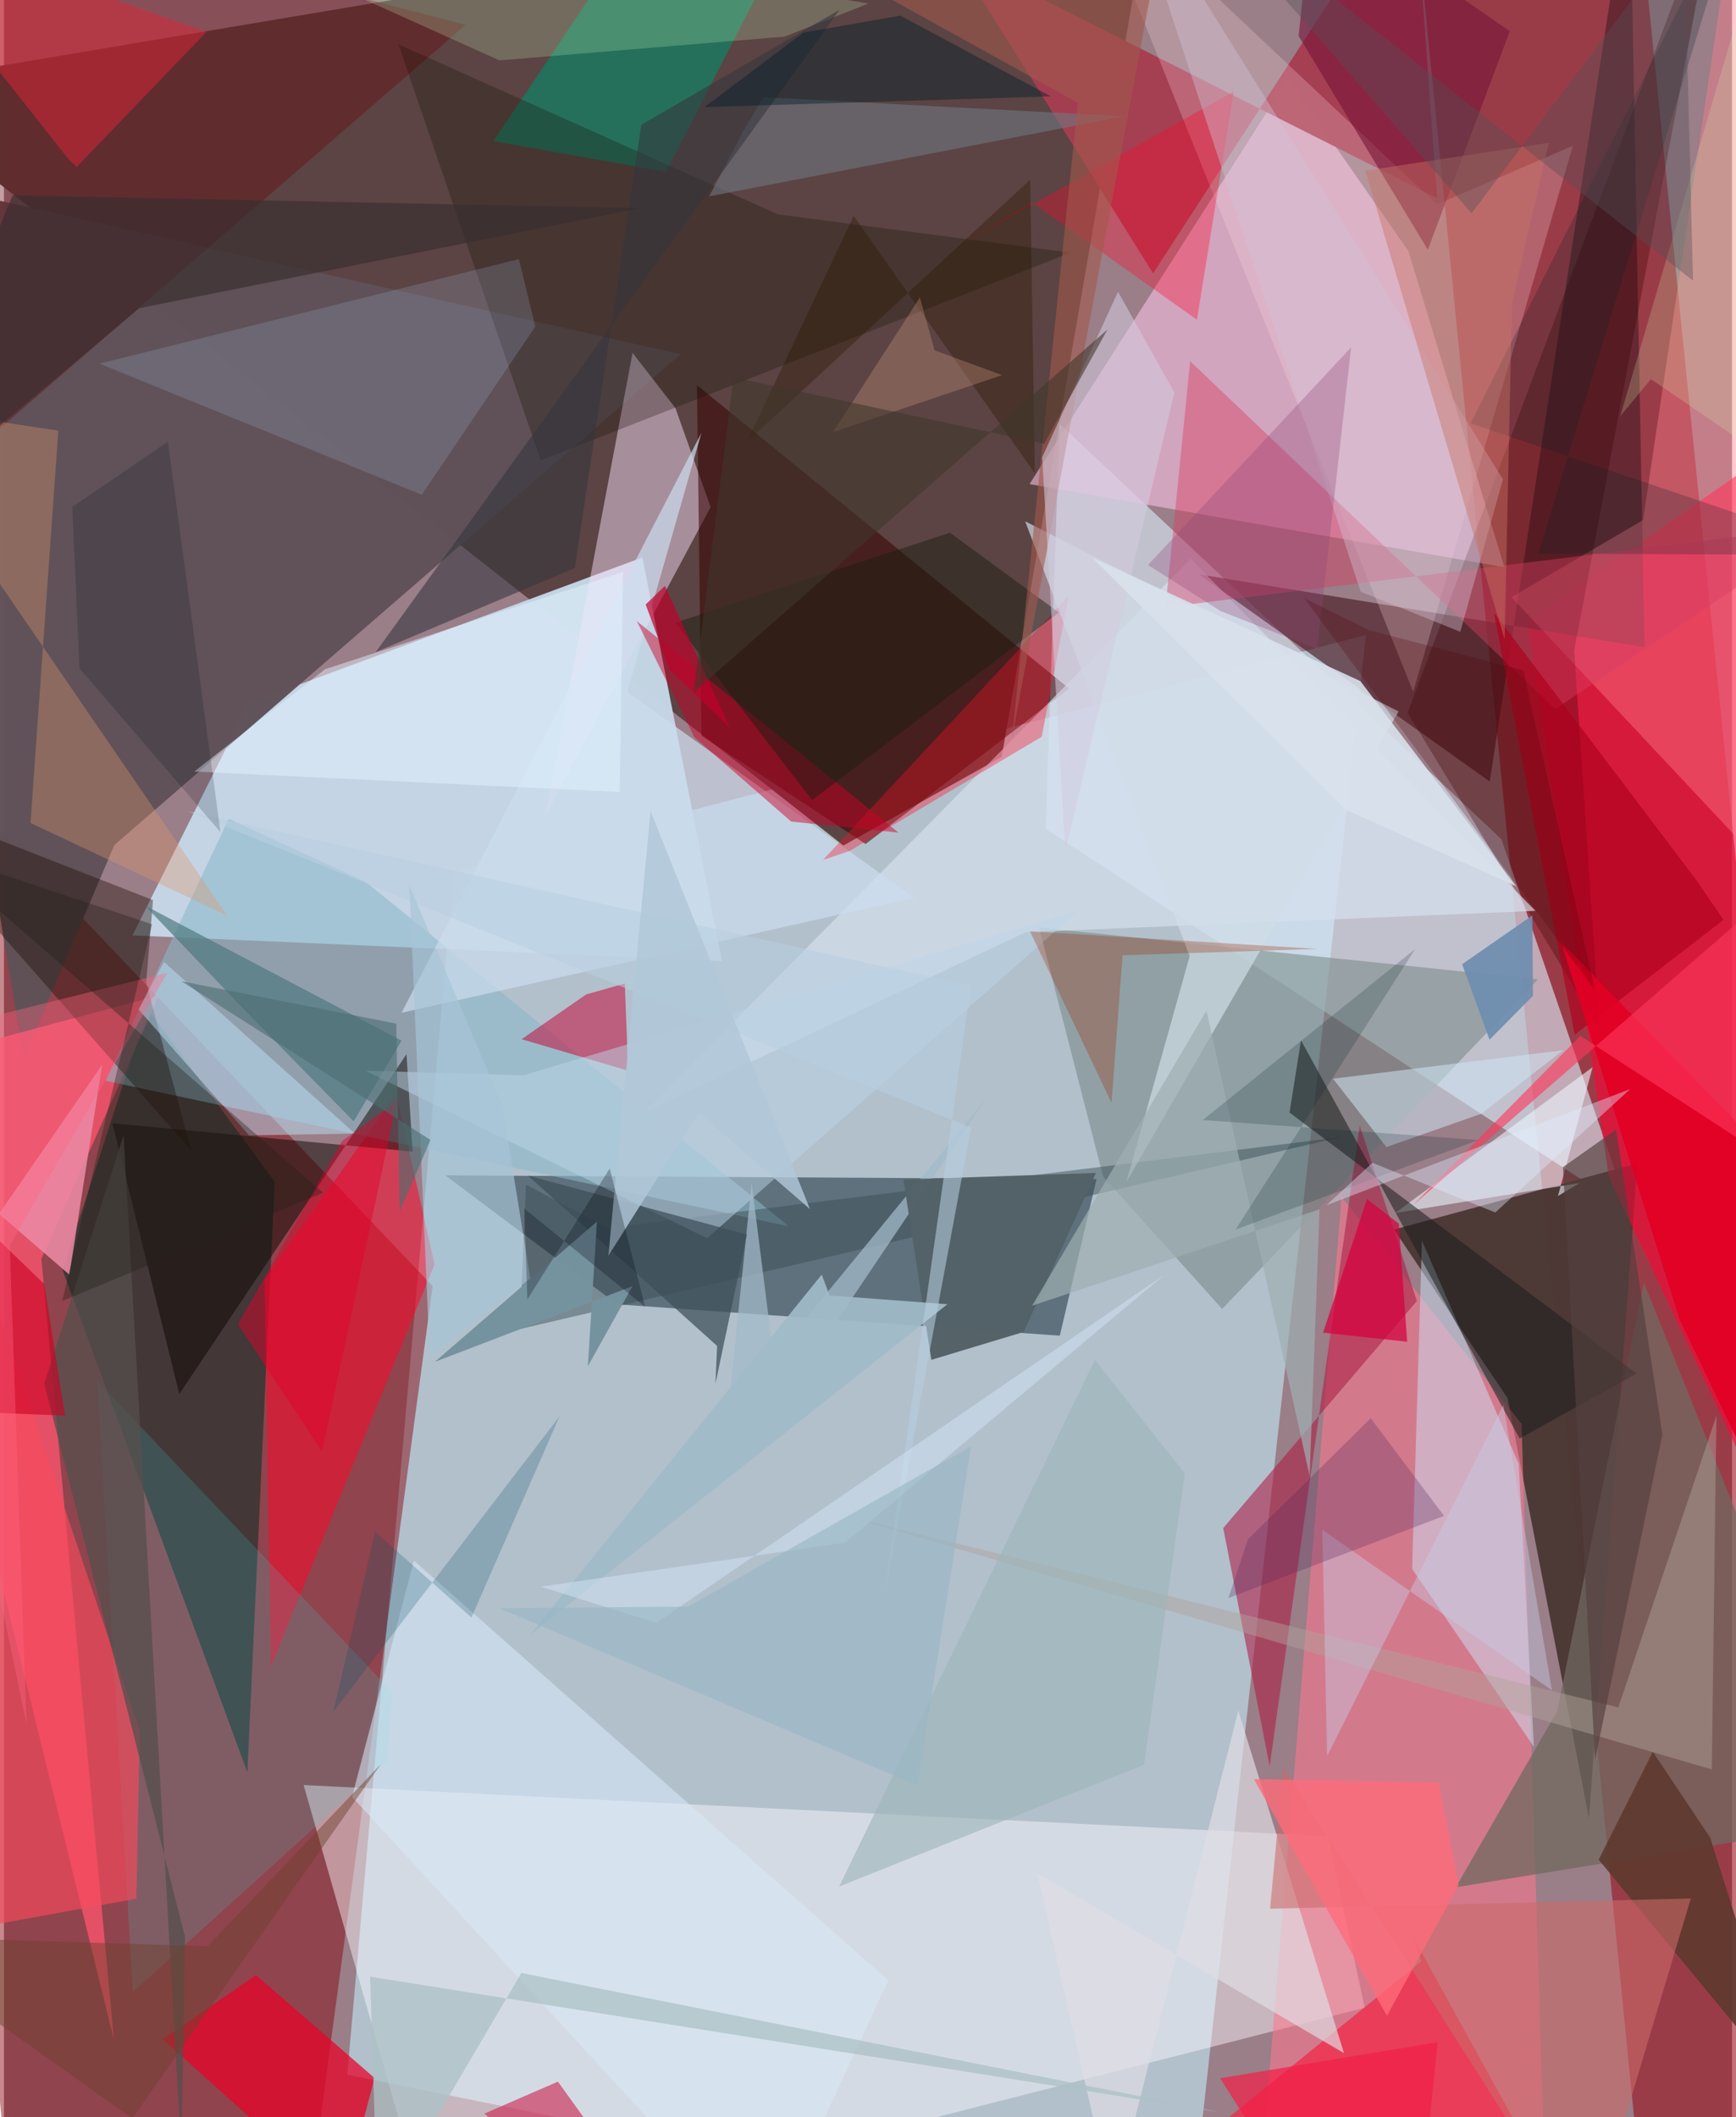<svg xmlns="http://www.w3.org/2000/svg" width="228" height="278" viewBox="0 0 836 1024"><path fill="#9a7e88" d="M0 0h836v1024H0z"/><path fill="#bad6e1" fill-opacity=".753" d="M573.103 1086l85.75-778.844-441.31 114.65-51.475 581.625z"/><path fill="#5b4543" fill-opacity=".996" d="M-62 41.97l468.077 366.975 76.6-42.856L556.688-62z"/><path fill="#9a111e" fill-opacity=".6" d="M898 1007.266L794.724 1086 681.035-62h108.162z"/><path fill="#84020a" fill-opacity=".463" d="M3.032 1072.445L-62 338.91l269.388 283.131L144.874 1086z"/><path fill="#c6d7e7" fill-opacity=".969" d="M308.848 269.62l38.471 195.207-285.14-12.415 56.158-112.255z"/><path fill="#071e28" fill-opacity=".482" d="M296.7 630.852l214.093 15.175 17.764-75.723-315.038-1.82z"/><path fill="#d9eaf9" fill-opacity=".624" d="M503.932 400.888l6.73-195.898 213.736 200.876 61.612 179.595z"/><path fill="#605158" fill-opacity=".984" d="M-62 83.574l389.353 87.744-273.924 237.38L9.573 511.773z"/><path fill="#fcc4e4" fill-opacity=".569" d="M725.837 274.346l-229.706-40.197L621.266 38.062l58.12 83.3z"/><path fill="#fdfbff" fill-opacity=".451" d="M640.491 888.107l17.812 82.98L208.418 1086l-63.44-222.633z"/><path fill="#4d3936" fill-opacity=".992" d="M727.406 676.25l-54.955-81.558 117.767-32.003-23.44 316.793z"/><path fill="#002b25" fill-opacity=".533" d="M117.759 857.231l13.233-285.634-61.534-83.593-41.05 126.358z"/><path fill="#ff0534" fill-opacity=".596" d="M737.023 300.478L898 188.283v639L776.433 569.442z"/><path fill="#ff7790" fill-opacity=".557" d="M746.338 1084.853L605.316 1086l41.758-507.12 87.114 109.86z"/><path fill="#4f2129" fill-opacity=".686" d="M793.672 313.042L786.53-62l-67.76 440.015-140.657-100.256z"/><path fill="#ff556f" fill-opacity=".753" d="M18.107 608.877l56.871-127.422L-62 518.106 53.197 986.565z"/><path fill="#738481" fill-opacity=".529" d="M531.716 568.988l-30.956-120.39 241.358 25.088-152.789 159.402z"/><path fill="#f4dbf4" fill-opacity=".494" d="M304.11 170.685l-42.293 224.173 80.052-149.595-17.015-47.842z"/><path fill="#fe082c" fill-opacity=".541" d="M208.305 611.49l-18.5-82.478-63.693 89.812 2.984 187.456z"/><path fill="#a53e51" fill-opacity=".976" d="M555.923 132.18l-96.47-154.284L693.314 95.863 681.862-62z"/><path fill="#360201" fill-opacity=".553" d="M337.462 355.848l79.385 52.375 98.44-75.193L335.26 186.313z"/><path fill="#8bb7c9" fill-opacity=".573" d="M175.22 426.655l-66.514-30.606-59.573 126.678 330.472 70.376z"/><path fill="#f02949" fill-opacity=".757" d="M736.01 1035.391L516.129 1086 685.66 948.639l-4.275-12.315z"/><path fill="#cde8ff" fill-opacity=".463" d="M681.232 758.841l58.947 86.095-7.374-136.914-46.836-107.985z"/><path fill="#71695f" fill-opacity=".749" d="M793.336 620.268l-41.953 207.406-49.032 85.127L898 881.065z"/><path fill="#ff7e8e" fill-opacity=".412" d="M840.447 407.417L729.321 288.846l63.64-37.333L839.7-62z"/><path fill="#690a0d" fill-opacity=".392" d="M223.37 11.999L-22.32 224.847l-22.165-89.008L-62-62z"/><path fill="#0c0700" fill-opacity=".498" d="M52.472 543.283l32.353 130.972 109.914-164.39 2.96 47.117z"/><path fill="#e70329" fill-opacity=".741" d="M179.305 1005.085l-15.694 59.294-86.704-78.066 44.994-31.032z"/><path fill="#ffdde3" fill-opacity=".247" d="M522.344-62L681.75 334.56l77.234-264.033-65.836 28.357z"/><path fill="#018e6b" fill-opacity=".592" d="M320.298 83.133l53.648-104.447-52.3-36.672L236.754 68.27z"/><path fill="#ad2047" fill-opacity=".592" d="M683.542 629.252L589.85 739.056l22.456 115.215 43.598-309.835z"/><path fill="#380000" fill-opacity=".314" d="M759.635 314.696l12.268 182.986-92.854-152.955L830.202-59.172z"/><path fill="#31dde3" fill-opacity=".165" d="M185.256 852.261L62.343 963.498 45.21 667.978l142.86 150.589z"/><path fill="#f7495c" fill-opacity=".655" d="M64.043 918.3L-62 941.343l20.587-421.798L65.689 837.129z"/><path fill="#1e0800" fill-opacity=".384" d="M90.504 556.364L-62 382.861 72.116 435.37l-3.337 39.906z"/><path fill="#d6e0ed" fill-opacity=".686" d="M740.881 440.545l-246.546 10.334-184.451 87.029 264.244-267.652z"/><path fill="#ebf7fe" fill-opacity=".592" d="M768.55 516.136l-95.531 70.547 89.272-14.517-10.516 6.307z"/><path fill="#d83d64" fill-opacity=".427" d="M883.134 254.032L561.937 293.7l11.9-119.005L750.459 342.89z"/><path fill="#c70032" fill-opacity=".51" d="M300.354 475.671l1.597 42.19-51.55-15.239 31.281-21.67z"/><path fill="#ccdced" fill-opacity=".698" d="M192.325 489.862L337.441 209.32 301.59 334.708l138.732 99.487z"/><path fill="#181005" fill-opacity=".282" d="M190.854 21.438l68.8 201.234 256.34-100.457-141.437-18.494z"/><path fill="#d7e9f8" fill-opacity=".561" d="M368.128 1086L168.393 869.085l29.926-114.257L427.822 957.88z"/><path fill="#b1ccfa" fill-opacity=".176" d="M257.034 157.981L202.11 239.3 46.147 175.868l202.98-50.542z"/><path fill="#3a4e55" fill-opacity=".475" d="M252.537 572.936l-3.058 69.917 397.078-92.856-354.37 43.923z"/><path fill="#db2538" fill-opacity=".518" d="M31.492 77.35L-62-41.146 97.931 15.476 35.194 80.759z"/><path fill="#eb8aa5" fill-opacity=".871" d="M31.65 616.53l-47.539-41.129-22.214 63.27L47.486 515.04z"/><path fill="#1e1f1e" fill-opacity=".561" d="M733.23 695.746L627.472 503.178l-5.55 34.914L789.758 664.34z"/><path fill="#741438" fill-opacity=".584" d="M626.321 17.392l7.088-68.211 95.057 65.905-39.64 105.705z"/><path fill="#ff062c" fill-opacity=".337" d="M463.244 118.028l33.872-20.272 80.014 56.916 17.797-110.395z"/><path fill="#fb0f28" fill-opacity=".361" d="M409.09 411.575l92.955-55.244 13.08-68.194-118.866 127.78z"/><path fill="#dfdee4" fill-opacity=".671" d="M499.861 906.044l148.412 86.997-51.128-165.637-60.598 239.11z"/><path fill="#5e392f" fill-opacity=".91" d="M771.47 899.466l92.992 112.736-39.087-123.489-27.702-41.428z"/><path fill="#bee5f8" fill-opacity=".482" d="M77.426 465.246l92.363 83.04-51.2.851-53.47-60.884z"/><path fill="#4c767b" fill-opacity=".667" d="M117.545 489.694l51.649 52.67 23.162-39.034-124.201-65.38z"/><path fill="#cc6a6a" fill-opacity=".58" d="M618.933 854.636l-6.411 68.55 203.537-4.968L765.795 1086z"/><path fill="#df976c" fill-opacity=".353" d="M-62 194.812l170.035 248.062-95.182-44.841L26.297 208.32z"/><path fill="#bcd4e7" fill-opacity=".494" d="M251.256 520.092l-76.373-2.207 165.274 80.993 179.915-158.664z"/><path fill="#707781" fill-opacity=".6" d="M367.369 46.986l174.346 9.256-200.57 38.743 16.22-30.974z"/><path fill="#cc2752" fill-opacity=".624" d="M267.992 1006.814l56.96 79.186-85.534-58.243-7.063-5.455z"/><path fill="#cd0229" fill-opacity=".478" d="M334.003 356.557l46.835 40.814 51.882 5.3-126.57-102.264z"/><path fill="#b1a19b" fill-opacity=".459" d="M403.816 732.287l422.406 123.531 2.225-171.045-47.481 141.025z"/><path fill="#564f4e" fill-opacity=".749" d="M19.462 669.205l38.404-120.146 27.953 492.413 1.777-104.767z"/><path fill="#a3baca" fill-opacity=".729" d="M361.709 572.213l-11.532 111.62L475.708 530.62 375.294 679.921z"/><path fill="#cee5f2" fill-opacity=".537" d="M714.579 538.728l39.805-30.779-111.425 13.782 25.822 33.074z"/><path fill="#d1dde8" fill-opacity=".686" d="M674.69 344.127l-180.672-92 79.591 210.336-30.546 109.093z"/><path fill="#546268" fill-opacity=".984" d="M493.354 644.213l34.912-76.902-93.158 3.182 13.524 87.223z"/><path fill="#ceffc0" fill-opacity=".216" d="M37.23-62L418.193 1.727l-40.618 15.989-137.86 11.487z"/><path fill="#ae001d" fill-opacity=".671" d="M759.87 500.506l-39.077-204.26 97.56 128.933 13.502 19.715z"/><path fill="#34363d" fill-opacity=".576" d="M404.318 4.646L179.864 315.38l96.29-40.63 32.181-214.406z"/><path fill="#181d11" fill-opacity=".463" d="M510.323 296.24l-52.703-38.593-132.766 43.503 66.086 85.834z"/><path fill="#392e30" fill-opacity=".663" d="M-62 256.329L65.439 149.06l242.42-48.386L4.146 94.482z"/><path fill="#acc2c5" fill-opacity=".769" d="M250.294 954.262l-69.474 118.34-3.706-116.58 411.33 65.616z"/><path fill="#c9cae5" fill-opacity=".435" d="M748.882 817.559L725.346 679.53 640.12 849.326l-2.341-109.424z"/><path fill="#3d4f59" fill-opacity=".725" d="M359.423 597.092l-105.973-28.52L345 650.978l-.796 18.241z"/><path fill="#9cb4b8" fill-opacity=".604" d="M527.738 657.771L404.014 912.45l147.528-58.894 19.726-140.889z"/><path fill="#d1c4d7" fill-opacity=".396" d="M725.162 231.812L542.077-62l114.262 348.188 48.198 19.376z"/><path fill="#ff6b7b" fill-opacity=".784" d="M604.683 860.515l89.357 1.703 9.696 49.533-34.693 63.238z"/><path fill="#001f23" fill-opacity=".231" d="M898 268.49l-188.496-63.717L843.394-62l-101.18 329.725z"/><path fill="#e10025" fill-opacity=".941" d="M888.912 594.717L753.349 455.738l57.215 182.229L898 820.717z"/><path fill="#53403f" fill-opacity=".663" d="M769.723 851.214l32.565-157.36-22.376-147.541L754.21 564.5z"/><path fill="#e2f3ff" fill-opacity=".49" d="M92.08 373.172l63.253-49.496 144.137-47.028-1.564 106.407z"/><path fill="#9c2e06" fill-opacity=".298" d="M541.156 462.02l94.344-3.064-139.158-8.495 39.468 82.947z"/><path fill="#d5013f" fill-opacity=".718" d="M678.835 648.957l-40.673-4.395 21.248-64.64 15.353 11.95z"/><path fill="#c77264" fill-opacity=".447" d="M747.308 69.088l-17.768 77.399-3.565 162.727L658.566 82.56z"/><path fill="#a3594d" fill-opacity=".592" d="M519.541 49.742L487.713 356.65l70.659-379.373-190.006-11.32z"/><path fill="#d2cbde" fill-opacity=".561" d="M566.237 189.852l-52.81 221.935-11.174-190.578 36.69-80.123z"/><path fill="#e2002a" fill-opacity=".463" d="M153.892 702.071l36.266-169.758-26.583 19.602-50.397 88.592z"/><path fill="#014e68" fill-opacity=".224" d="M268.873 684.873l-42.708 97.471-46.569-41.481-20.387 87.255z"/><path fill="#011c28" fill-opacity=".431" d="M386.753 15.79l46.898-8.213 72.79 39.013-167.593 5.224z"/><path fill="#75939f" fill-opacity=".996" d="M286.88 590.827l-4.42 70.016 21.627-38.776L208.4 658.7z"/><path fill="#6f8eaf" fill-opacity=".945" d="M739.368 442.787l.313 38.83-21.006 21.245-13.251-36.501z"/><path fill="#9eaeb1" fill-opacity=".71" d="M636.44 584.893l-4.786 128.964-49.924-225.043-84.314 142.699z"/><path fill="#a1bbca" fill-opacity=".922" d="M395.607 616.484l-141.4 174.603 202.204-160.27-56.99-4.242z"/><path fill="#cd0024" fill-opacity=".62" d="M-57.168 681.155l86.74 3.56-10.109-63.682-32.321-31.217z"/><path fill="#fd385c" fill-opacity=".616" d="M898 588.983l-30.869-167.53L681.25 583.298l81.354-82.284z"/><path fill="#002427" fill-opacity=".192" d="M682.72 458.984l-86.899 135.682 117.47-43.272-133.326-9.675z"/><path fill="#58275e" fill-opacity=".286" d="M661.217 685.922l35.452 47.271-104.339 39.731 9.479-28.37z"/><path fill="#934477" fill-opacity=".31" d="M588.645 295.576l-35.213-22.3 98.287-105.28-16.401 145.932z"/><path fill="#2d1800" fill-opacity=".38" d="M359.427 213.715l51.649-109.273 87.623 124.443-2.253-141.936z"/><path fill="#b7cfe0" fill-opacity=".561" d="M467.863 545.403l-41.99 226.741 41.899-295.27L88.788 392.37z"/><path fill="#d09883" fill-opacity=".325" d="M443.09 143.881l7.112 25.564 32.668 11.987-81.76 27.567z"/><path fill="#a6c4d6" fill-opacity=".667" d="M205.99 656.482l-9.868-228.23 45.08 106.79 13.422 83.324z"/><path fill="#d8eeaa" fill-opacity=".22" d="M859.255-62l-77.312 263.235 14.836-17.853L898 252.526z"/><path fill="#6e412e" fill-opacity=".467" d="M182.385 853.175l-120.3 171.428L-62 936.388l160.525 4.954z"/><path fill="#bf012c" fill-opacity=".698" d="M351.273 352.036l-31.547-68.658-9.29 9 11.68 31.538z"/><path fill="#e1ecff" fill-opacity=".404" d="M639.747 582.936l22.286-20.524 59.43 24.02 65.297-59.694z"/><path fill="#b1c7d8" fill-opacity=".827" d="M336.15 538.209l53.756 46.564-77.11-192.525-20.398 215.112z"/><path fill="#555056" fill-opacity=".384" d="M709.987 103.172L565.988-62l251.14 197.78-4.37-169.27z"/><path fill="#d9e1ec" fill-opacity=".89" d="M656.187 329.416l75.367 99.195-82.424-37.004-122.712-121.933z"/><path fill="#000710" fill-opacity=".271" d="M310.188 632.084l-58.472-47.573 1.488 43.997 39.842-63.337z"/><path fill="#40372a" fill-opacity=".573" d="M533.85 159.378l-30.597 55.252-150.274-32.105-19.344 152.315z"/><path fill="#ff6682" fill-opacity=".376" d="M2.806 602.331l8.14 231.691-68.691-329.446 136.822-34.092z"/><path fill="#4b6e71" fill-opacity=".596" d="M206.32 551.334l-14.875 34.78-1.67-91.025-103.967-20.495z"/><path fill="#25211a" fill-opacity=".373" d="M-35.957 411.143l190.351 165.723-126.186 52.38 43.445-182.189z"/><path fill="#d3e7f6" fill-opacity=".482" d="M406.894 746.125L259.71 767.398l55.93 17.524 245.53-168.187z"/><path fill="#99b7c5" fill-opacity=".639" d="M441.853 863.577l26.077-164.16-136.98 77.618-91.43.782z"/><path fill="#f31f46" fill-opacity=".702" d="M588.365 1005.18l105.283-17.46-10.334 98.28h-43.622z"/><path fill="#030e21" fill-opacity=".176" d="M36.56 323.272l-3.515-78.052 46.26-31.655 25.43 188.916z"/><path fill="#520007" fill-opacity=".239" d="M734.992 324.169l34.793 154.908-140.79-189.769 31.55 15.556z"/></svg>